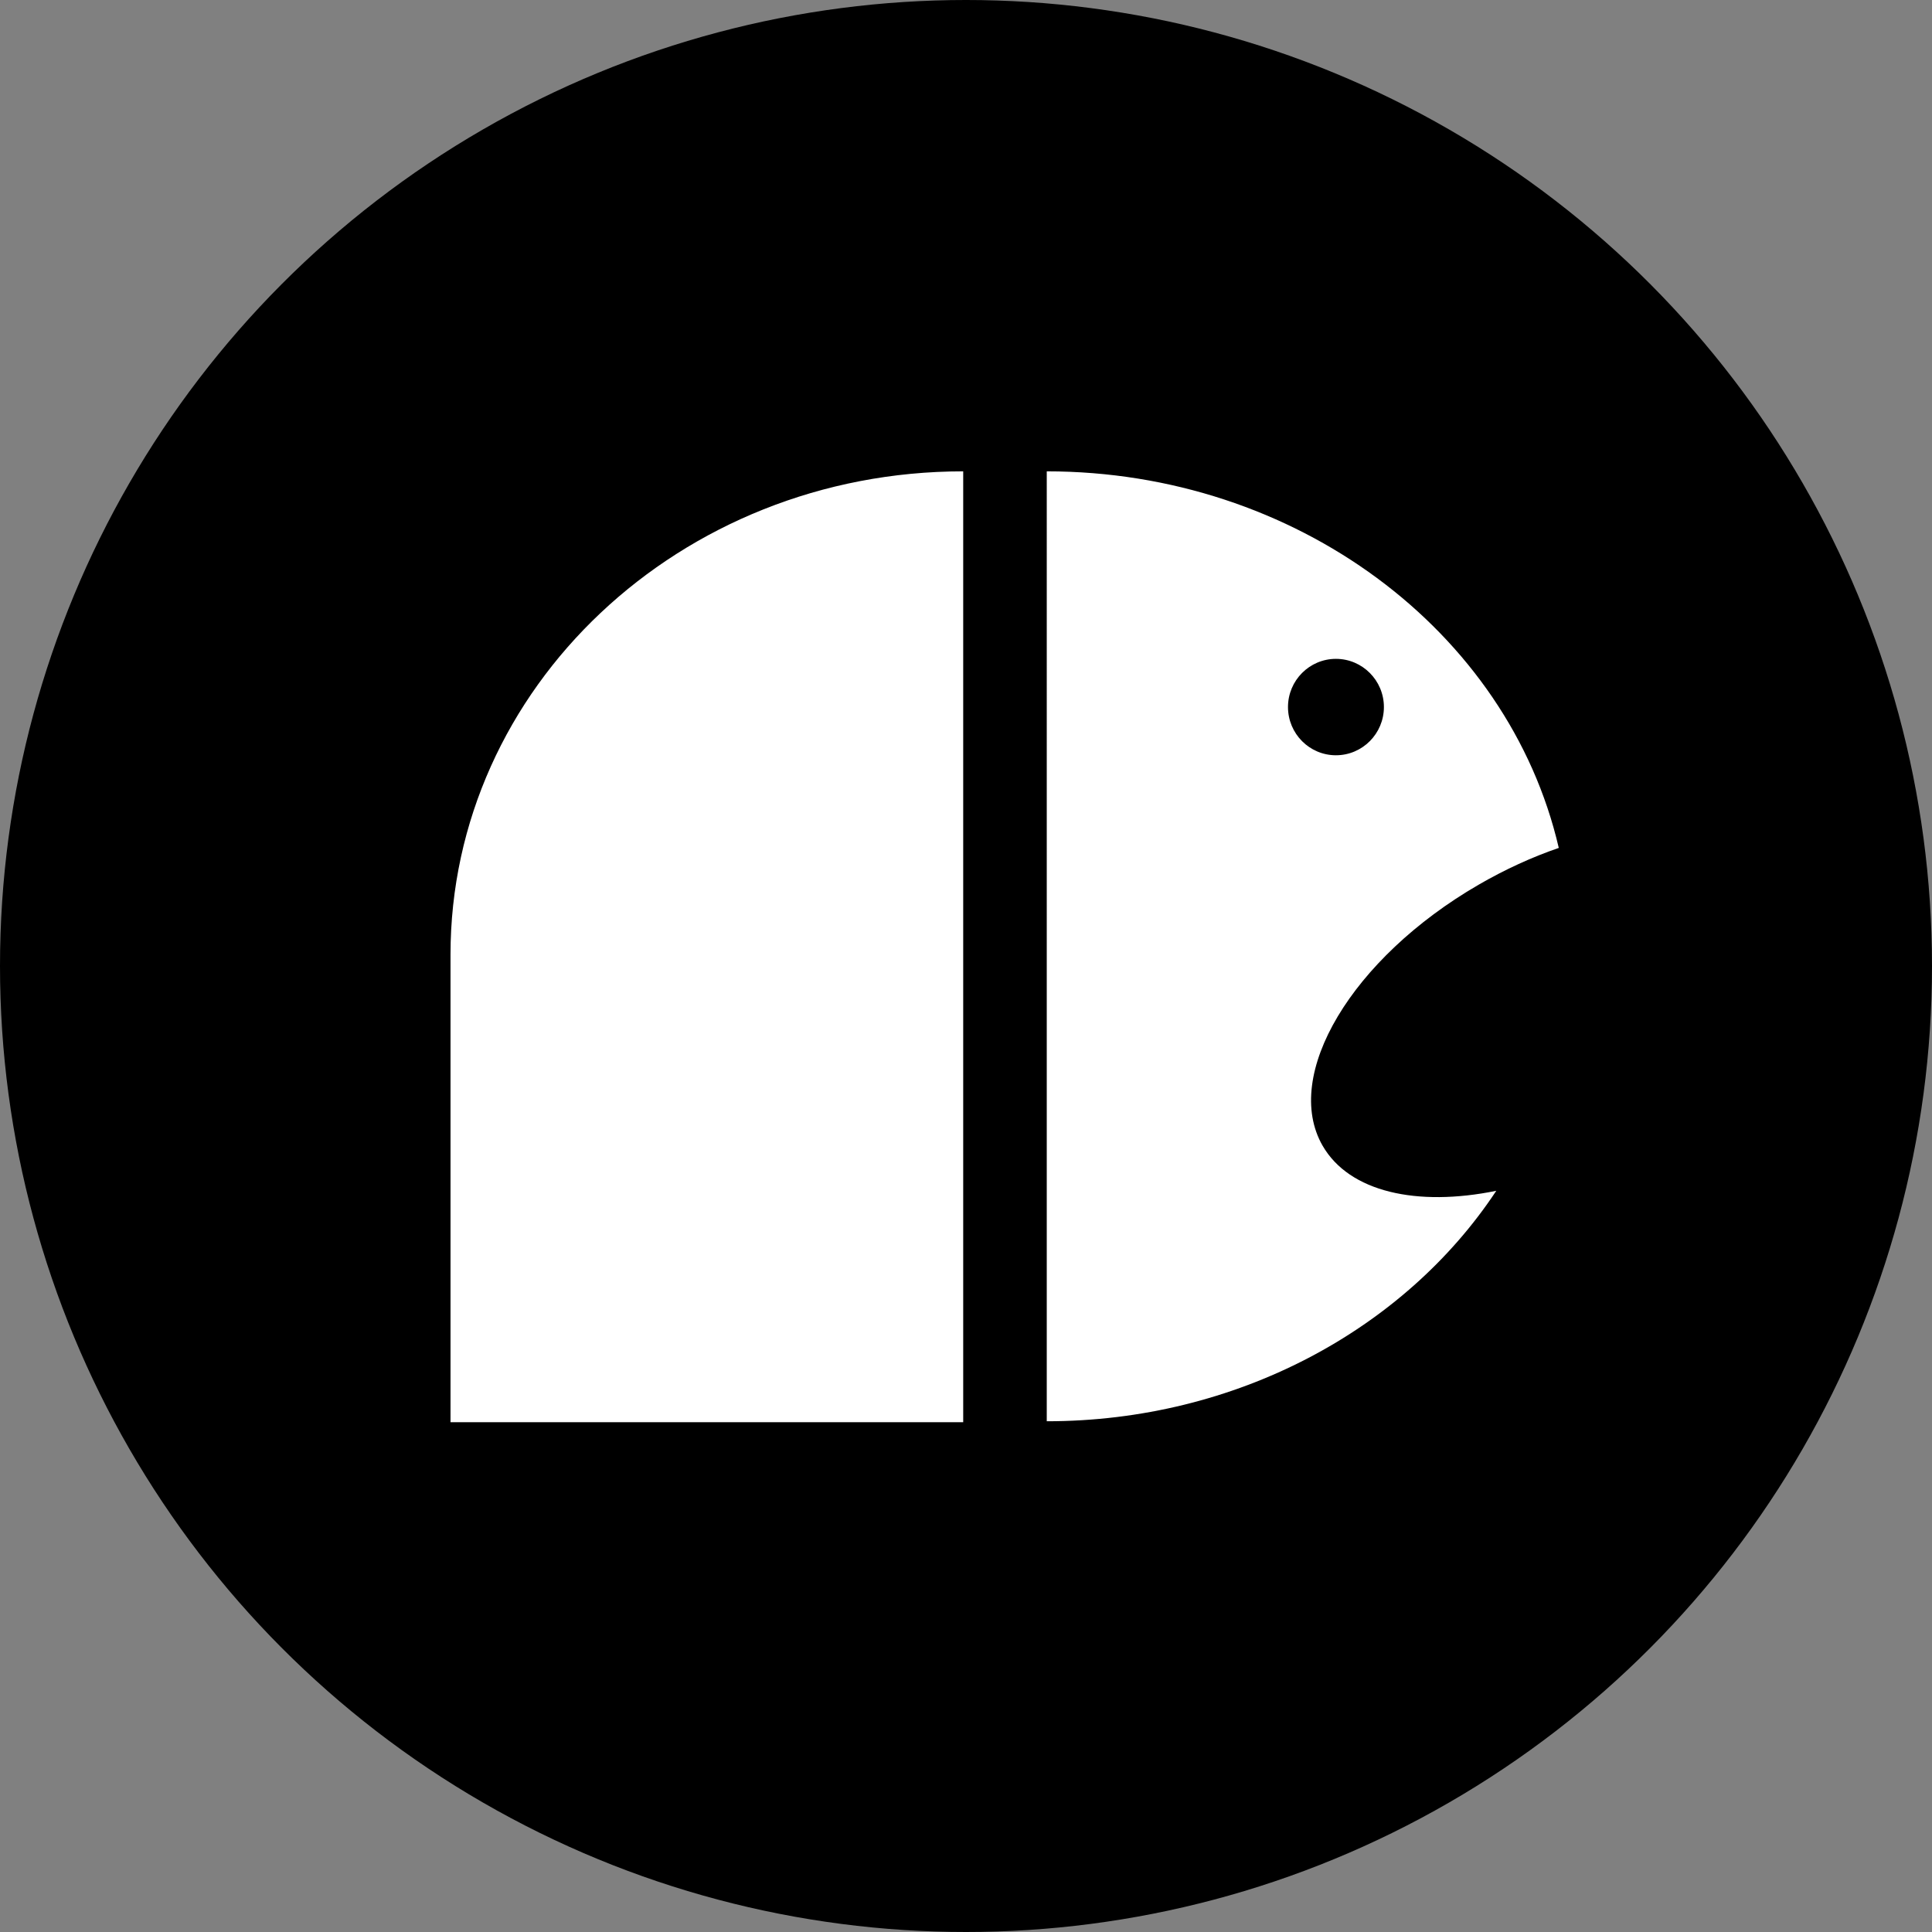<?xml version="1.0" encoding="UTF-8"?><svg id="Capa_2" xmlns="http://www.w3.org/2000/svg" viewBox="0 0 622.22 622.22"><rect x="0" y="0" width="622.22" height="622.22" fill="#808080" stroke="none"/><defs><style>.cls-1{fill:#fff;}</style></defs><g id="Capa_1-2"><g><circle cx="311.11" cy="311.11" r="311.11"/><path class="cls-1" d="M425.95,368.98c-13.05-22.74,9.4-60.34,50.17-84,8.61-4.99,17.35-8.97,25.9-11.9-16.25-70.06-84.88-121.28-164.9-121.28V457.73c60.86,0,115.12-29.38,144.77-74.22-25.53,5.21-47.34,.41-55.94-14.54Zm-11.14-141.27c0-8.56,6.92-15.52,15.44-15.52s15.45,6.96,15.45,15.52-6.92,15.53-15.45,15.53-15.44-6.96-15.44-15.53Zm-269.72,79.74v150.58h165.12V151.8c-91.21,0-165.12,69.67-165.12,155.65Z"/></g></g></svg>